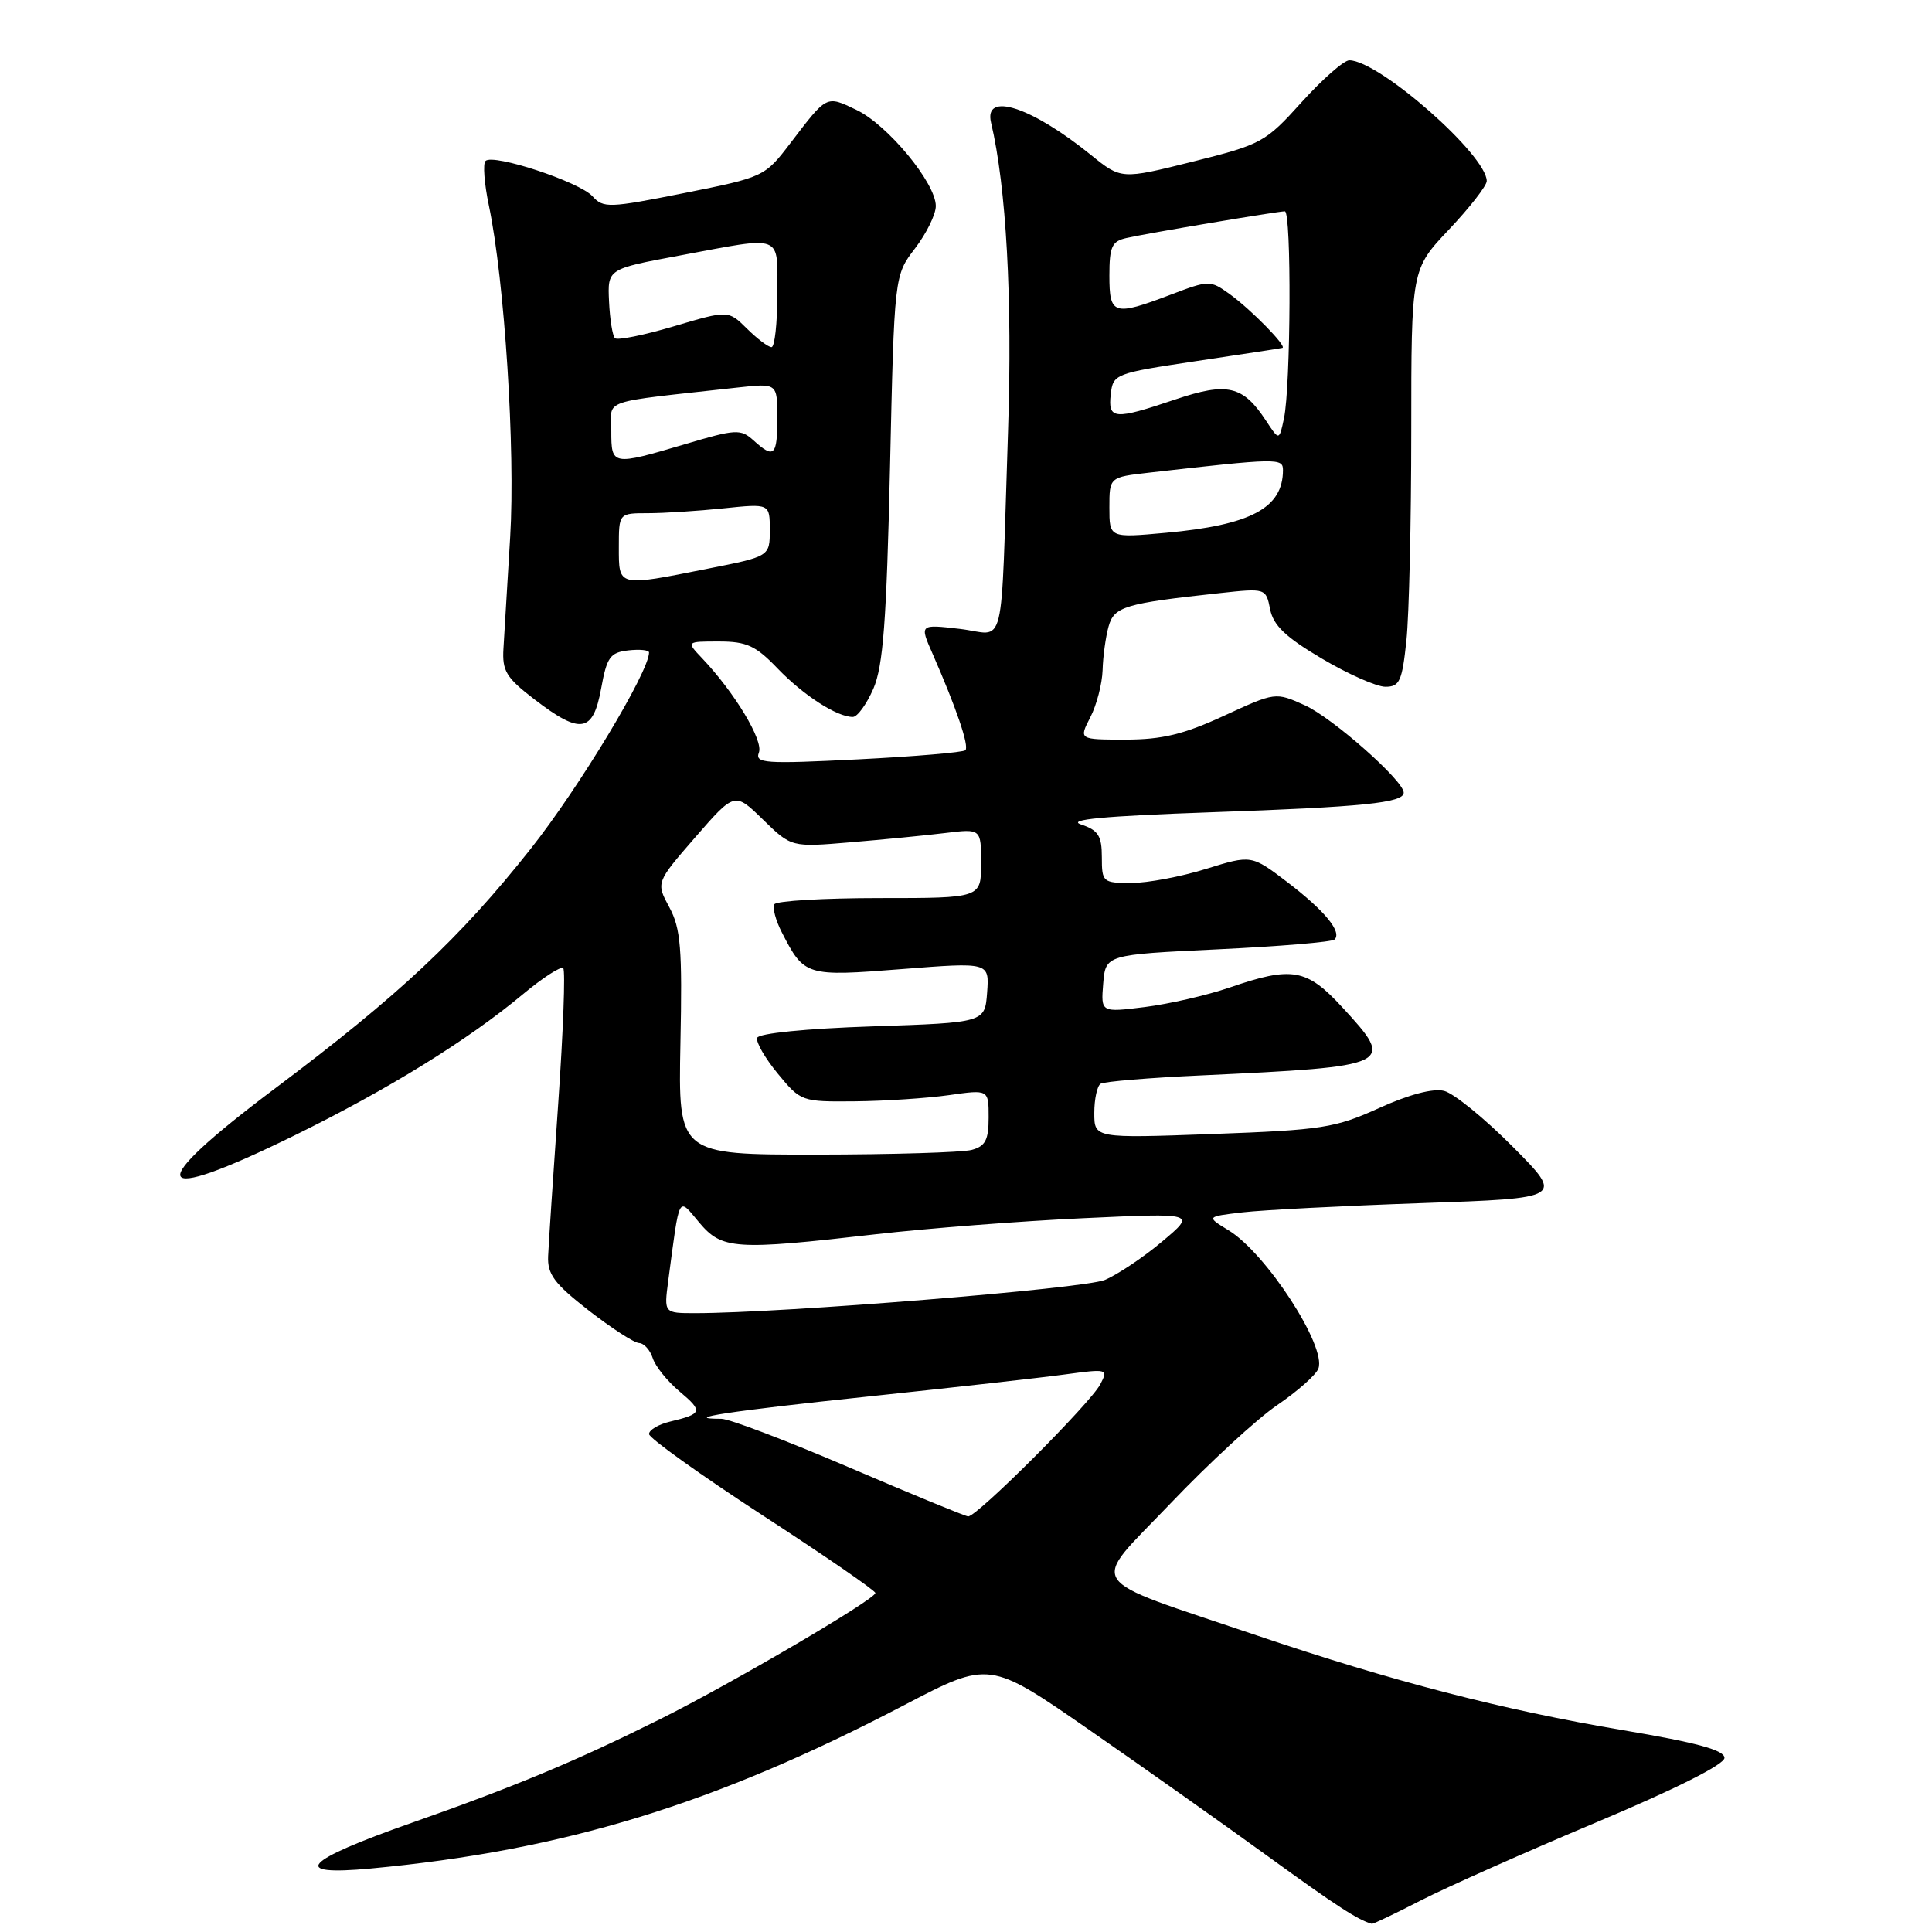 <?xml version="1.0" encoding="UTF-8" standalone="no"?>
<!DOCTYPE svg PUBLIC "-//W3C//DTD SVG 1.1//EN" "http://www.w3.org/Graphics/SVG/1.1/DTD/svg11.dtd" >
<svg xmlns="http://www.w3.org/2000/svg" xmlns:xlink="http://www.w3.org/1999/xlink" version="1.1" viewBox="0 0 256 256">
 <g >
 <path fill="currentColor"
d=" M 188.28 251.81 C 191.70 250.06 202.15 245.41 211.50 241.48 C 222.04 237.05 228.50 233.80 228.50 232.93 C 228.50 231.90 224.85 230.91 215.00 229.25 C 199.11 226.57 184.44 222.77 166.50 216.69 C 143.19 208.79 144.32 210.51 155.06 199.25 C 160.17 193.89 166.55 188.01 169.23 186.19 C 171.92 184.36 174.37 182.19 174.69 181.35 C 175.81 178.44 167.77 166.05 162.79 163.02 C 159.82 161.21 159.82 161.21 164.66 160.64 C 167.32 160.33 177.99 159.78 188.36 159.42 C 207.22 158.77 207.22 158.77 200.46 151.96 C 196.74 148.21 192.64 144.88 191.36 144.55 C 189.89 144.18 186.70 145.02 182.72 146.83 C 176.91 149.46 175.20 149.73 160.71 150.26 C 145.00 150.83 145.00 150.83 145.00 147.47 C 145.00 145.63 145.38 143.88 145.84 143.60 C 146.31 143.31 152.27 142.81 159.09 142.50 C 184.67 141.30 184.96 141.17 177.87 133.48 C 173.14 128.34 171.21 128.00 162.91 130.86 C 159.93 131.88 154.88 133.04 151.68 133.44 C 145.87 134.16 145.87 134.16 146.18 130.33 C 146.50 126.50 146.50 126.50 161.38 125.79 C 169.56 125.40 176.52 124.82 176.84 124.49 C 177.85 123.48 175.51 120.65 170.57 116.88 C 165.82 113.27 165.82 113.27 159.82 115.13 C 156.52 116.16 152.06 117.00 149.91 117.00 C 146.13 117.00 146.00 116.89 146.00 113.58 C 146.00 110.75 145.53 110.01 143.25 109.25 C 141.29 108.60 146.25 108.13 160.50 107.63 C 180.64 106.93 186.00 106.38 186.00 105.03 C 186.00 103.45 176.55 95.10 172.89 93.45 C 169.01 91.70 169.00 91.70 162.17 94.85 C 156.84 97.31 153.98 98.00 149.14 98.00 C 142.95 98.00 142.95 98.00 144.47 95.05 C 145.31 93.43 146.04 90.61 146.10 88.80 C 146.15 86.98 146.51 84.38 146.89 83.02 C 147.63 80.37 149.00 79.96 161.62 78.59 C 167.72 77.93 167.74 77.94 168.30 80.74 C 168.73 82.88 170.37 84.44 175.16 87.27 C 178.62 89.32 182.41 91.00 183.58 91.00 C 185.46 91.00 185.79 90.26 186.36 84.85 C 186.71 81.47 187.00 69.03 187.00 57.20 C 187.00 35.69 187.00 35.69 192.00 30.41 C 194.75 27.50 197.00 24.61 197.00 23.99 C 197.00 20.55 182.77 8.03 178.80 7.99 C 178.09 7.98 175.25 10.47 172.50 13.51 C 167.67 18.87 167.18 19.13 158.03 21.42 C 148.57 23.78 148.57 23.78 144.53 20.51 C 136.64 14.13 130.33 12.09 131.32 16.25 C 133.34 24.78 134.16 39.60 133.57 57.14 C 132.56 87.45 133.39 84.06 127.18 83.33 C 121.85 82.71 121.85 82.71 123.56 86.60 C 126.71 93.78 128.45 98.88 127.92 99.41 C 127.64 99.69 121.23 100.24 113.67 100.62 C 101.33 101.24 100.01 101.15 100.56 99.71 C 101.17 98.12 97.35 91.78 93.06 87.25 C 90.92 85.00 90.92 85.00 95.26 85.00 C 98.94 85.00 100.14 85.55 103.05 88.59 C 106.48 92.15 110.90 95.00 113.00 95.00 C 113.61 95.00 114.83 93.31 115.73 91.25 C 117.02 88.25 117.47 82.38 117.93 62.00 C 118.50 36.50 118.50 36.50 121.25 32.91 C 122.76 30.93 124.00 28.41 124.00 27.30 C 124.00 24.25 117.60 16.51 113.46 14.55 C 109.45 12.64 109.63 12.55 104.72 18.98 C 101.33 23.42 101.22 23.47 90.67 25.58 C 80.69 27.57 79.95 27.60 78.50 26.00 C 76.77 24.09 65.34 20.32 64.33 21.33 C 63.97 21.69 64.17 24.35 64.78 27.24 C 66.86 37.20 68.30 59.62 67.60 71.17 C 67.23 77.40 66.82 84.04 66.71 85.93 C 66.53 88.91 67.07 89.80 70.83 92.68 C 76.93 97.36 78.58 97.10 79.65 91.25 C 80.41 87.07 80.84 86.46 83.25 86.18 C 84.76 86.01 86.00 86.13 86.00 86.46 C 86.00 89.01 76.76 104.34 70.30 112.50 C 60.96 124.30 52.84 131.91 36.50 144.18 C 18.82 157.44 19.78 159.89 38.98 150.47 C 51.44 144.35 61.99 137.83 69.29 131.74 C 71.92 129.55 74.33 127.99 74.63 128.29 C 74.93 128.59 74.63 136.64 73.97 146.17 C 73.30 155.70 72.70 164.82 72.63 166.43 C 72.52 168.85 73.44 170.08 78.00 173.64 C 81.03 175.99 84.03 177.94 84.68 177.96 C 85.33 177.98 86.14 178.88 86.49 179.96 C 86.83 181.03 88.43 183.03 90.06 184.39 C 93.19 187.03 93.08 187.34 88.75 188.38 C 87.24 188.74 86.00 189.48 86.00 190.02 C 86.00 190.55 92.75 195.38 100.99 200.75 C 109.24 206.11 115.99 210.76 115.99 211.08 C 116.00 211.90 96.95 223.07 87.50 227.78 C 76.32 233.35 68.38 236.67 54.54 241.54 C 40.12 246.61 38.34 248.60 49.12 247.59 C 74.71 245.20 94.67 239.08 119.79 225.95 C 131.09 220.04 131.09 220.04 144.29 229.19 C 151.56 234.23 162.27 241.81 168.10 246.04 C 177.11 252.57 179.90 254.39 181.78 254.92 C 181.93 254.96 184.86 253.57 188.28 251.81 Z  M 112.50 194.43 C 104.25 190.90 96.64 188.00 95.58 188.00 C 90.00 188.00 96.66 186.98 115.00 185.05 C 126.28 183.86 138.06 182.54 141.19 182.11 C 146.75 181.36 146.86 181.39 145.80 183.42 C 144.49 185.94 129.39 201.03 128.28 200.93 C 127.85 200.89 120.75 197.97 112.50 194.43 Z  M 88.54 169.75 C 90.10 158.04 89.80 158.60 92.64 161.98 C 95.66 165.57 97.35 165.69 116.00 163.55 C 122.88 162.76 135.25 161.80 143.50 161.42 C 158.50 160.72 158.50 160.72 154.00 164.50 C 151.53 166.59 148.10 168.88 146.40 169.60 C 143.66 170.75 103.58 174.00 92.10 174.00 C 87.98 174.00 87.98 174.00 88.54 169.75 Z  M 90.16 138.25 C 90.42 125.66 90.20 123.02 88.69 120.22 C 86.92 116.94 86.92 116.94 92.13 110.94 C 97.35 104.94 97.35 104.94 101.10 108.60 C 104.86 112.27 104.86 112.27 112.68 111.61 C 116.98 111.25 122.64 110.70 125.25 110.38 C 130.00 109.80 130.00 109.80 130.00 114.40 C 130.00 119.00 130.00 119.00 116.56 119.00 C 109.17 119.00 102.89 119.37 102.61 119.82 C 102.33 120.27 102.78 121.96 103.61 123.57 C 106.57 129.34 106.80 129.41 119.49 128.41 C 131.09 127.50 131.09 127.50 130.80 131.50 C 130.50 135.50 130.50 135.50 115.58 136.00 C 106.82 136.29 100.52 136.92 100.33 137.52 C 100.14 138.07 101.37 140.21 103.07 142.27 C 106.11 145.96 106.22 146.00 113.32 145.93 C 117.27 145.89 122.86 145.52 125.75 145.11 C 131.00 144.36 131.00 144.36 131.00 148.06 C 131.00 151.06 130.57 151.88 128.75 152.37 C 127.51 152.70 118.26 152.98 108.18 152.99 C 89.87 153.00 89.87 153.00 90.16 138.25 Z  M 82.00 72.50 C 82.00 68.00 82.00 68.00 85.85 68.00 C 87.97 68.00 92.47 67.71 95.85 67.36 C 102.00 66.72 102.00 66.72 102.00 70.22 C 102.00 73.73 102.00 73.73 93.75 75.36 C 81.80 77.74 82.00 77.79 82.00 72.50 Z  M 147.00 67.25 C 147.00 63.23 147.00 63.23 152.25 62.63 C 169.32 60.69 170.00 60.68 170.00 62.29 C 170.00 67.31 165.77 69.57 154.47 70.60 C 147.00 71.28 147.00 71.28 147.00 67.25 Z  M 81.00 57.12 C 81.00 52.78 79.13 53.42 97.75 51.35 C 103.00 50.77 103.00 50.77 103.00 55.38 C 103.00 60.43 102.57 60.83 99.84 58.35 C 98.14 56.82 97.51 56.85 90.76 58.86 C 81.10 61.72 81.00 61.70 81.00 57.12 Z  M 167.75 55.74 C 164.70 51.09 162.62 50.61 155.74 52.93 C 147.62 55.67 146.80 55.61 147.18 52.25 C 147.49 49.55 147.71 49.47 158.50 47.85 C 164.55 46.95 169.69 46.16 169.92 46.10 C 170.60 45.94 165.74 40.98 162.90 38.94 C 160.36 37.12 160.18 37.12 155.14 39.04 C 147.55 41.92 147.00 41.75 147.00 36.52 C 147.00 32.69 147.33 31.97 149.25 31.54 C 152.17 30.88 169.27 28.01 170.25 28.00 C 171.14 28.00 171.04 51.21 170.13 55.45 C 169.50 58.41 169.50 58.41 167.75 55.74 Z  M 98.98 43.55 C 96.50 41.10 96.50 41.10 89.28 43.24 C 85.30 44.42 81.79 45.13 81.48 44.81 C 81.16 44.49 80.81 42.30 80.70 39.94 C 80.50 35.64 80.50 35.64 90.00 33.87 C 104.02 31.26 103.00 30.86 103.00 39.00 C 103.00 42.85 102.65 46.00 102.23 46.00 C 101.80 46.00 100.34 44.90 98.98 43.55 Z "/>
</g>
</svg>